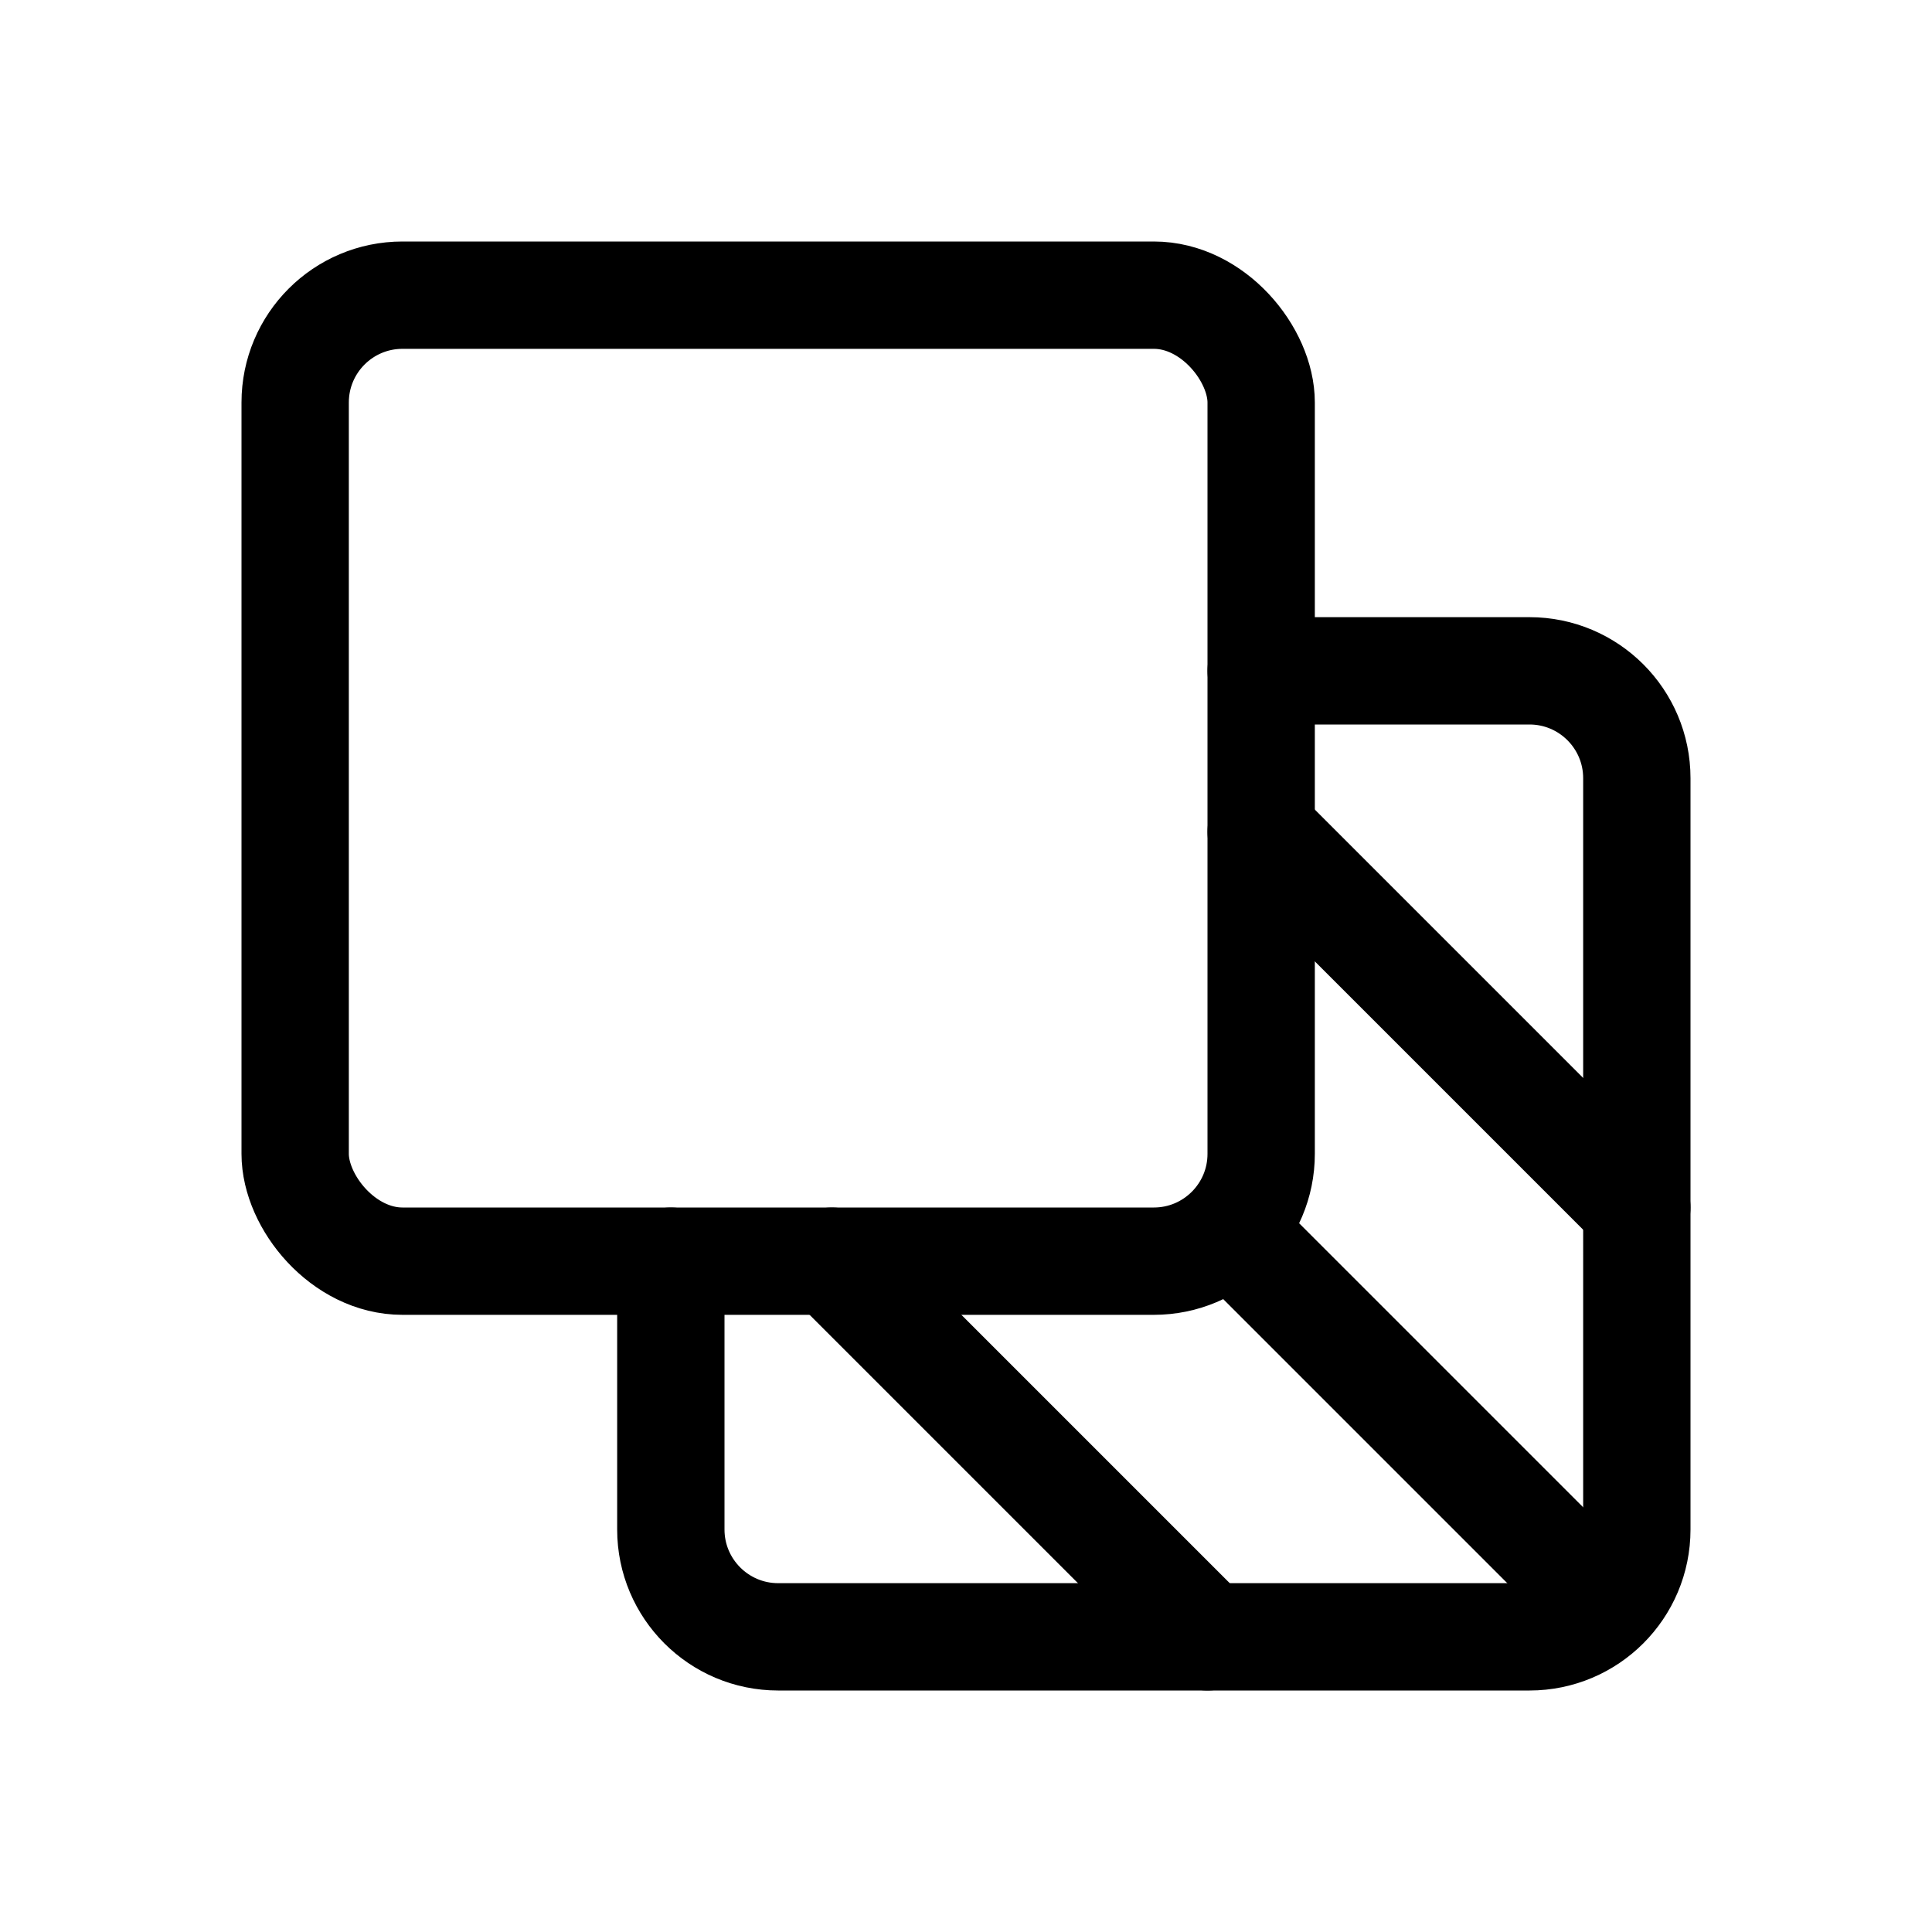 <svg xmlns="http://www.w3.org/2000/svg" height="18" width="18" viewBox="0 0 18 18"><title>shadow 3</title><g fill="none" stroke="currentColor" class="nc-icon-wrapper"><path d="M6.25,11.75v2.5c0,.552,.448,1,1,1h7c.552,0,1-.448,1-1V7.25c0-.552-.448-1-1-1h-2.5" stroke-linecap="round" stroke-linejoin="round" stroke="currentColor"></path><line x1="11.482" y1="11.482" x2="14.953" y2="14.953" stroke-linecap="round" stroke-linejoin="round" stroke="currentColor"></line><line x1="11.75" y1="7.75" x2="15.25" y2="11.25" stroke-linecap="round" stroke-linejoin="round" stroke="currentColor"></line><line x1="7.75" y1="11.75" x2="11.25" y2="15.25" stroke-linecap="round" stroke-linejoin="round" stroke="currentColor"></line><rect x="2.75" y="2.75" width="9" height="9" rx="1" ry="1" stroke-linecap="round" stroke-linejoin="round"></rect></g></svg>